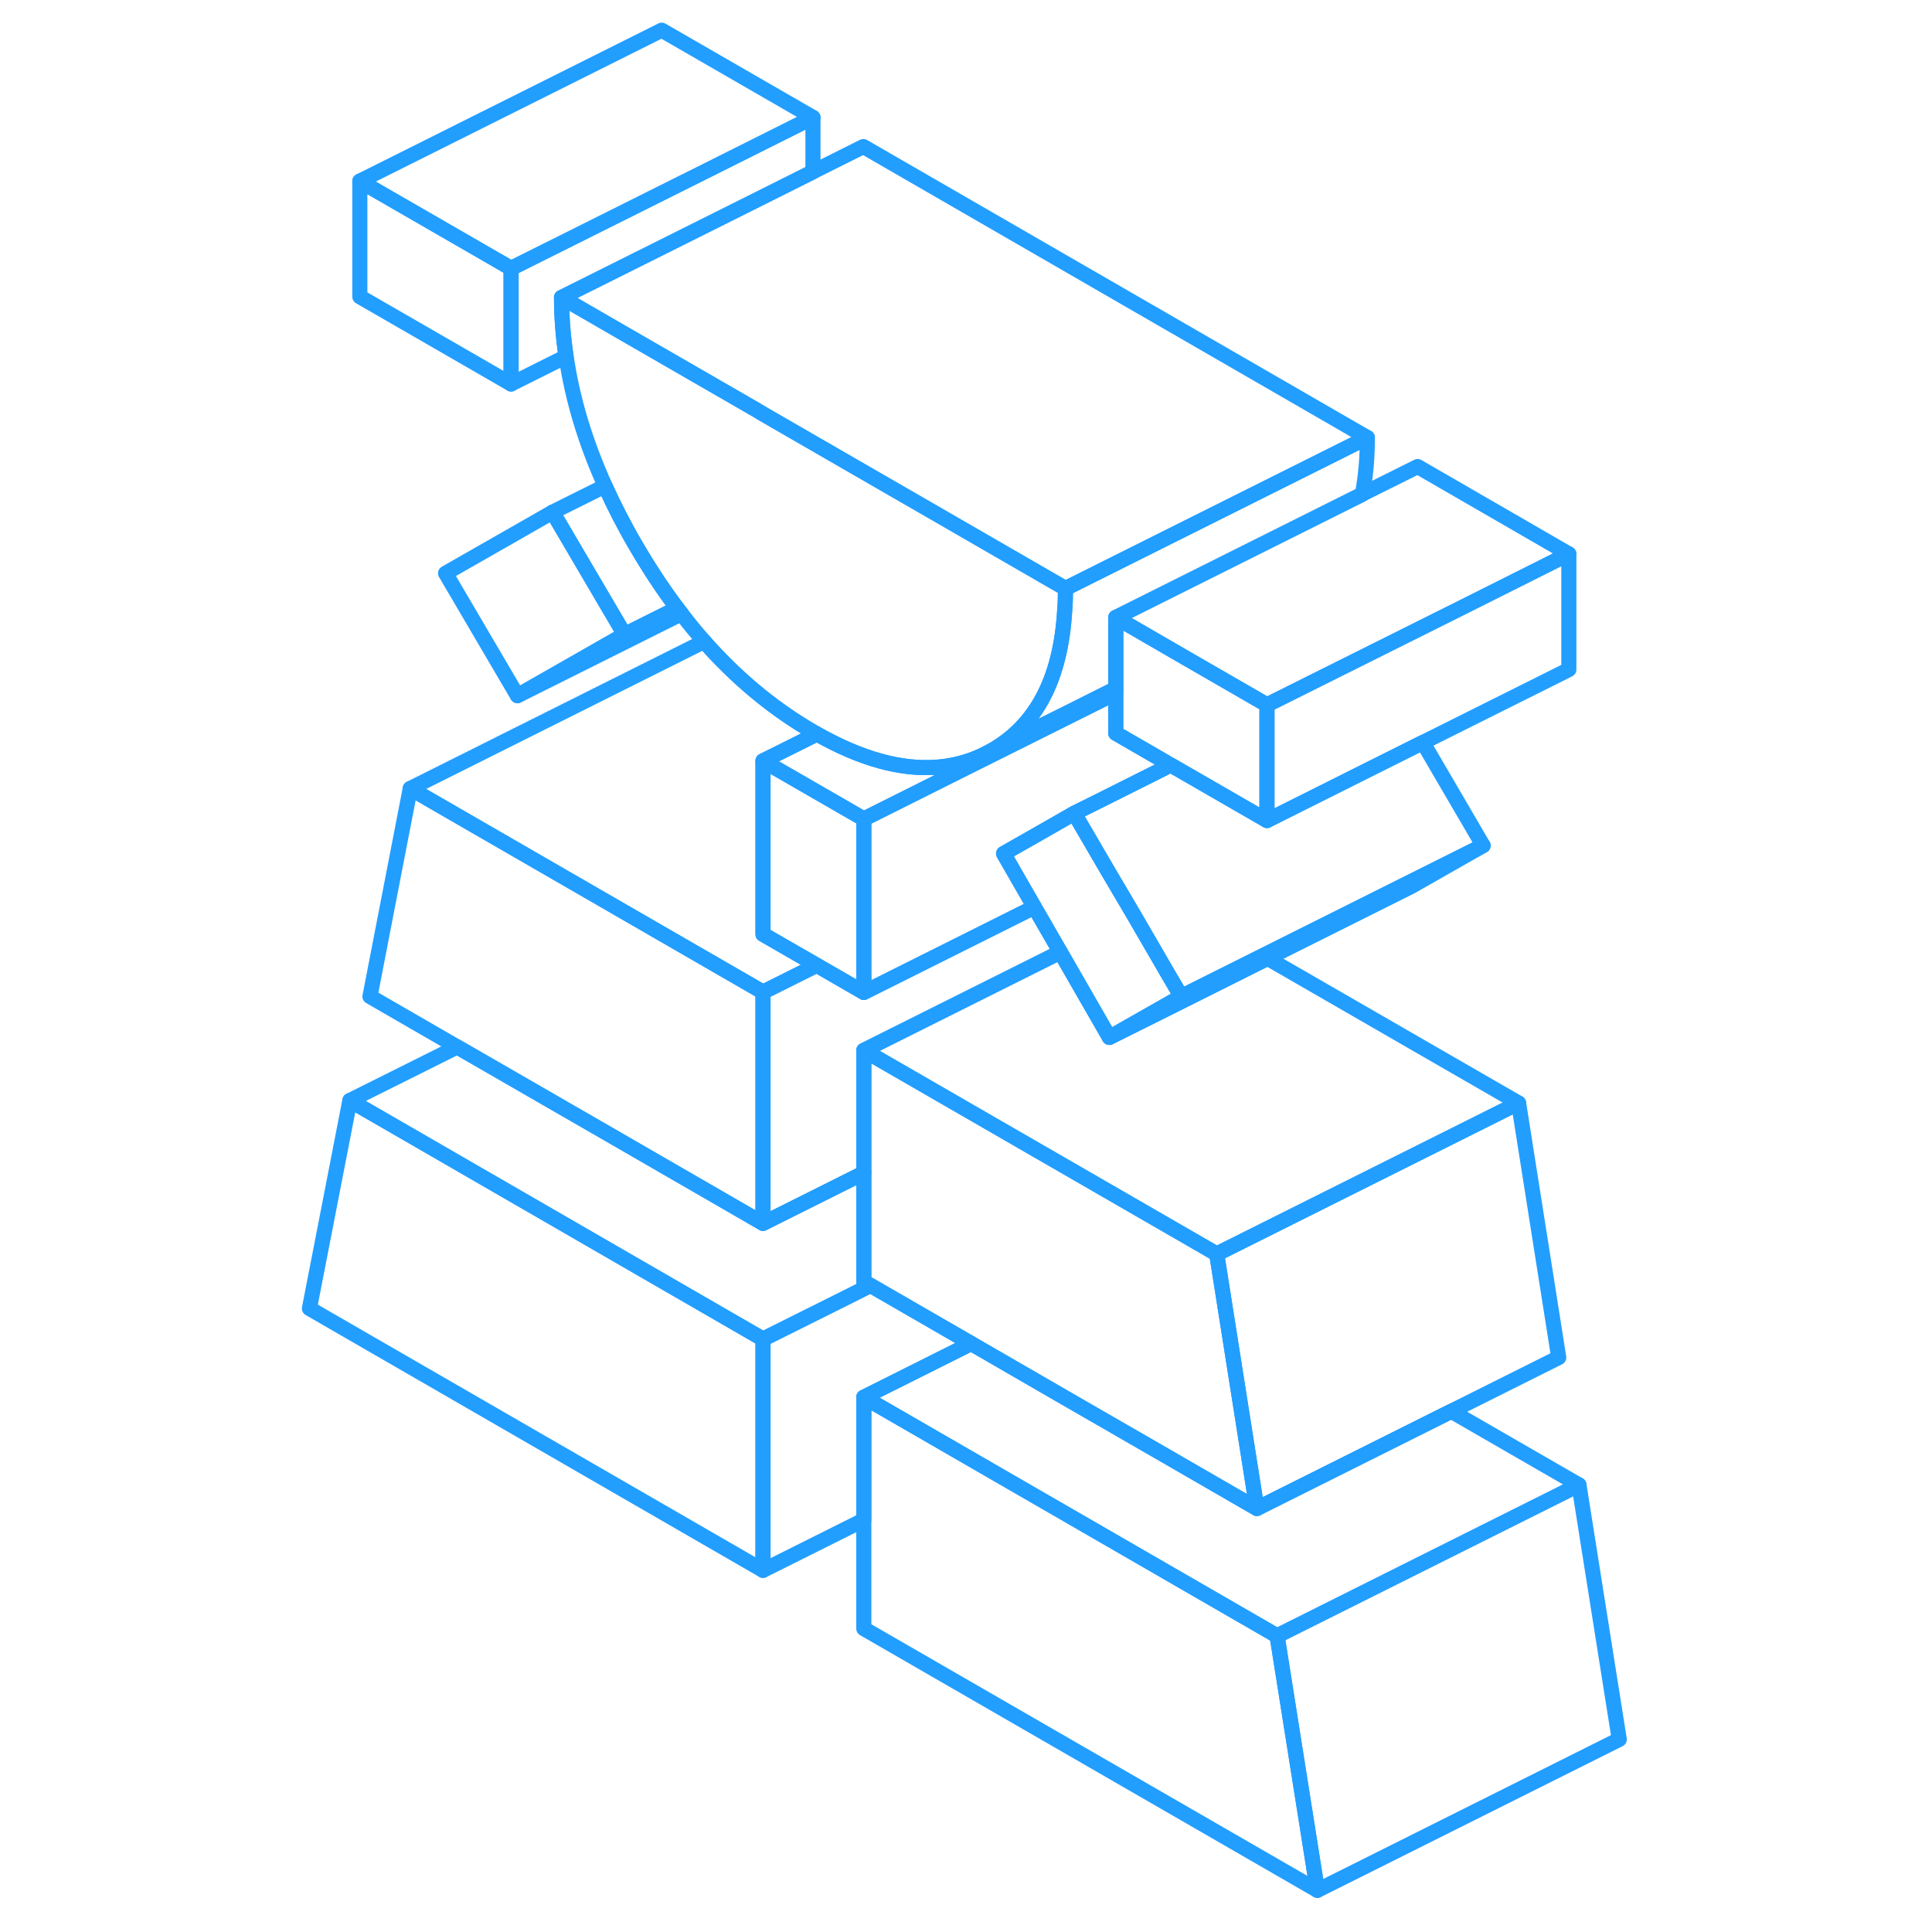<svg width="48" height="48" viewBox="0 0 91 128" fill="none" xmlns="http://www.w3.org/2000/svg" stroke-width="1px" stroke-linecap="round" stroke-linejoin="round"><path d="M32.05 88.72V104.04L2 86.69L4.68 72.91L32.05 88.72Z" stroke="#229EFF" stroke-linejoin="round"/><path d="M22.88 42.04L15.78 46.09L11.02 37.98L18.11 33.93L22.88 42.04Z" stroke="#229EFF" stroke-linejoin="round"/><path d="M39.17 85.16L37.84 85.83L32.05 88.72L4.68 72.91L11.79 69.36L22.25 75.39L32.05 81.05L38.73 77.71V84.91L39.17 85.16Z" stroke="#229EFF" stroke-linejoin="round"/><path d="M68.78 125.24L38.73 107.9V92.57L46.28 96.93L66.11 108.38L68.78 125.24Z" stroke="#229EFF" stroke-linejoin="round"/><path d="M65.44 46.7V54.36L59.06 50.68L58.73 50.49L55.42 48.58V40.91L59.79 43.44L65.44 46.7Z" stroke="#229EFF" stroke-linejoin="round"/><path d="M15.36 17.78V25.44L5.34 19.66V12L15.36 17.78Z" stroke="#229EFF" stroke-linejoin="round"/><path d="M51.75 63.08L44.51 66.7L38.73 69.59V77.71L32.05 81.05V65.73L35.61 63.95L38.73 65.75L40.95 64.64L50.03 60.1L51.75 63.08Z" stroke="#229EFF" stroke-linejoin="round"/><path d="M32.05 65.73V81.05L22.25 75.39L11.79 69.36L6.01 66.02L8.68 52.24L32.05 65.73Z" stroke="#229EFF" stroke-linejoin="round"/><path d="M88.78 115.24L68.78 125.24L66.11 108.38L86.11 98.38L88.78 115.24Z" stroke="#229EFF" stroke-linejoin="round"/><path d="M86.11 98.38L66.11 108.38L46.28 96.93L38.73 92.57L44.5 89.68L45.84 89.01L52.05 92.6L58.73 96.45L64.77 99.94L77.65 93.5L86.11 98.38Z" stroke="#229EFF" stroke-linejoin="round"/><path d="M64.77 99.94L58.73 96.45L52.05 92.6L45.84 89.01L39.17 85.16L38.73 84.91V69.59L46.27 73.94L62.11 83.08L62.36 84.66L64.77 99.94Z" stroke="#229EFF" stroke-linejoin="round"/><path d="M84.77 89.94L64.77 99.94L62.36 84.66L62.11 83.08L82.11 73.08L84.77 89.94Z" stroke="#229EFF" stroke-linejoin="round"/><path d="M79.76 56.02L75 58.73L65.48 63.49L58.73 66.87L55 68.73L58.73 66.61L59.76 66.02L65.18 63.31L74.86 58.47L79.76 56.02Z" stroke="#229EFF" stroke-linejoin="round"/><path d="M55.42 45.62V45.92L52.05 47.6L44.5 51.37L38.73 54.26L32.05 50.41L35.62 48.63C38.54 50.28 41.19 51.01 43.56 50.83C44.62 50.75 45.62 50.49 46.56 50.05L47.03 49.81L47.2 49.72L52.05 47.31L55.42 45.62Z" stroke="#229EFF" stroke-linejoin="round"/><path d="M58.73 50.49V50.85L54.18 53.13L52.67 53.88L50.75 54.98L47.99 56.55L48.53 57.49L50.03 60.1L40.95 64.64L38.73 65.75V54.26L44.5 51.37L52.05 47.6L55.42 45.92V48.58L58.73 50.49Z" stroke="#229EFF" stroke-linejoin="round"/><path d="M79.76 56.02L74.86 58.47L65.18 63.31L59.76 66.02L58.73 64.26L56.63 60.64L54.88 57.67L52.67 53.88L54.18 53.13L58.73 50.85L59.06 50.68L65.44 54.36L70.91 51.62L75.77 49.19L79.76 56.02Z" stroke="#229EFF" stroke-linejoin="round"/><path d="M85.44 36.7V44.36L75.77 49.19L70.91 51.62L65.44 54.36V46.7L78.34 40.26L85.44 36.7Z" stroke="#229EFF" stroke-linejoin="round"/><path d="M72.09 28.99C72.09 30.36 71.98 31.6 71.76 32.74L57.83 39.71L55.43 40.91V45.62L52.06 47.31L47.21 49.72C50.17 48.03 51.78 44.94 52.04 40.42C52.08 39.96 52.09 39.48 52.09 38.99L54.35 37.86L72.09 28.99Z" stroke="#229EFF" stroke-linejoin="round"/><path d="M72.09 28.99L54.34 37.86L52.09 38.99L41.45 32.85L41.36 32.8L32.02 27.41L31.63 27.17L22.47 21.89L18.7 19.71L31.59 13.27L35.36 11.38L38.7 9.71L72.09 28.99Z" stroke="#229EFF" stroke-linejoin="round"/><path d="M35.36 7.78V11.38L31.59 13.27L18.7 19.71C18.7 21.01 18.8 22.31 19 23.62L15.36 25.44V17.78L28.25 11.34L35.36 7.78Z" stroke="#229EFF" stroke-linejoin="round"/><path d="M35.36 7.78L28.25 11.34L15.36 17.78L5.34 12L25.34 2L35.36 7.78Z" stroke="#229EFF" stroke-linejoin="round"/><path d="M52.09 38.99C52.09 39.48 52.08 39.96 52.04 40.42C51.78 44.94 50.17 48.03 47.21 49.72L47.04 49.81L46.57 50.05C45.63 50.49 44.63 50.75 43.57 50.83C41.2 51.01 38.55 50.28 35.63 48.63C35.55 48.59 35.48 48.54 35.4 48.5C32.92 47.07 30.64 45.22 28.55 42.94C28.42 42.8 28.29 42.65 28.16 42.5C27.64 41.91 27.13 41.3 26.65 40.66C26.55 40.54 26.46 40.42 26.37 40.3C25.39 39 24.47 37.59 23.59 36.08C22.83 34.78 22.17 33.48 21.59 32.2C20.28 29.3 19.42 26.44 19.01 23.62C18.81 22.31 18.71 21.01 18.71 19.71L22.48 21.89L31.63 27.17L32.03 27.41L41.37 32.8L41.46 32.85L52.09 38.99Z" stroke="#229EFF" stroke-linejoin="round"/><path d="M26.36 40.3L22.87 42.04L18.11 33.93L21.58 32.2C22.16 33.48 22.82 34.78 23.58 36.08C24.46 37.59 25.38 39 26.36 40.3Z" stroke="#229EFF" stroke-linejoin="round"/><path d="M26.65 40.66L15.79 46.09L22.88 42.04L26.37 40.3C26.46 40.42 26.55 40.54 26.65 40.66Z" stroke="#229EFF" stroke-linejoin="round"/><path d="M85.44 36.7L78.34 40.26L65.44 46.7L59.79 43.44L55.42 40.91L57.82 39.71L71.75 32.75V32.74L75.42 30.91L85.44 36.7Z" stroke="#229EFF" stroke-linejoin="round"/><path d="M38.73 54.26V65.75L35.61 63.95L32.05 61.9V50.41L38.73 54.26Z" stroke="#229EFF" stroke-linejoin="round"/><path d="M32.05 61.9L35.61 63.95L32.05 65.73L8.68 52.24L28.15 42.5C28.28 42.65 28.41 42.8 28.54 42.94C30.63 45.22 32.91 47.07 35.39 48.5C35.47 48.54 35.54 48.59 35.62 48.63L32.05 50.41V61.9Z" stroke="#229EFF" stroke-linejoin="round"/><path d="M59.76 66.02L58.73 66.61L55 68.73L52.05 63.6L51.75 63.08L50.03 60.1L48.53 57.49L47.99 56.55L50.75 54.98L52.67 53.88L54.88 57.67L56.63 60.64L58.73 64.26L59.76 66.02Z" stroke="#229EFF" stroke-linejoin="round"/><path d="M82.11 73.08L62.11 83.08L46.27 73.94L38.73 69.59L44.51 66.7L51.75 63.08L52.05 63.6L55 68.73L58.73 66.87L65.48 63.49L82.11 73.08Z" stroke="#229EFF" stroke-linejoin="round"/><path d="M45.84 89.01L44.5 89.68L38.73 92.57V100.7L32.05 104.04V88.72L37.84 85.83L39.17 85.16L45.84 89.01Z" stroke="#229EFF" stroke-linejoin="round"/></svg>